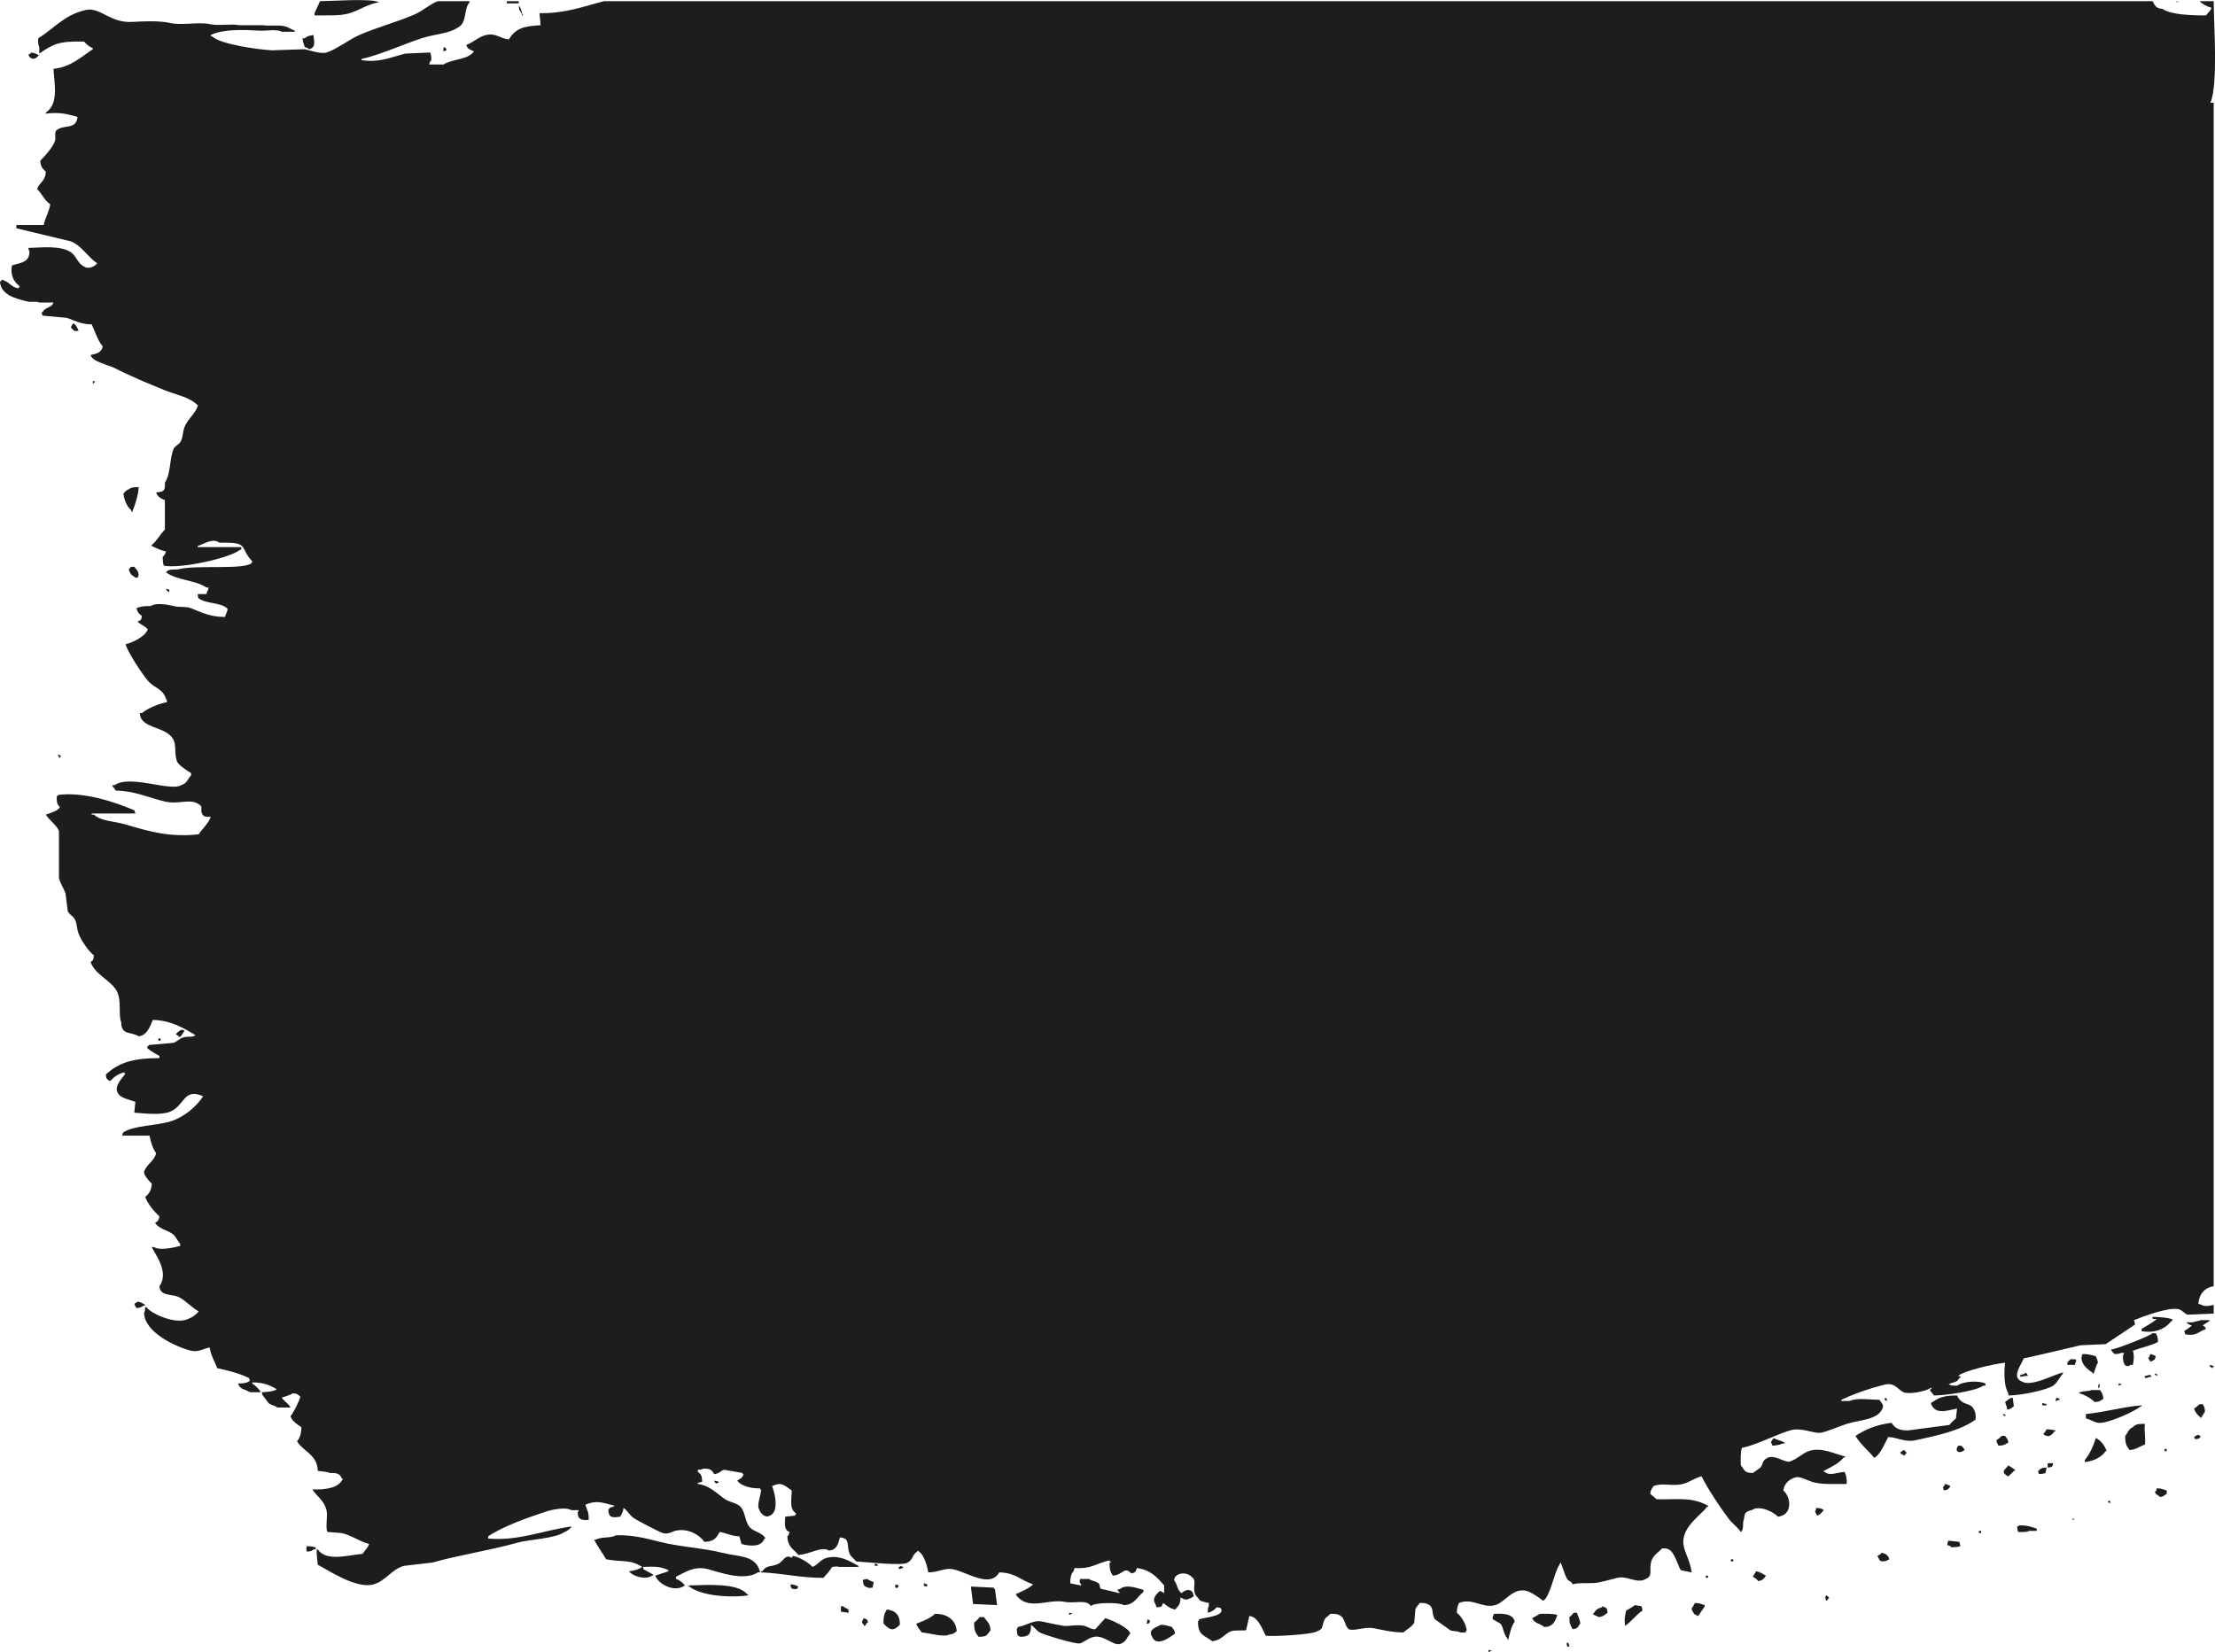 <?xml version="1.0" encoding="UTF-8"?>
<svg id="a" data-name="Laag 1" xmlns="http://www.w3.org/2000/svg" viewBox="0 0 2028.2 1513.1">
  <defs>
    <style>
      .b {
        fill: #1d1d1c;
        fill-rule: evenodd;
      }
    </style>
  </defs>
  <path class="b" d="M293,1.1c10.3-.1,47.9-2.8,54,1-9.9,1.4-18.2,7.4-27,10-9.4,2.8-20.6,1.8-32,2v-2l5-11Z"/>
  <path class="b" d="M495,23.1l-1-11c24.5,.2,40.4-6.3,59-11H1971c2.1,3.7,3.1,6.7,9,7,7.7,5.4,26.7,6.1,40,6,1.8-2.7,3.8-3.5,5-7-4.1-1-8.4-3.4-11-6h13c.2,23.7,4.1,76.5-3,93h3V1178.1c-8.2,1-13.5,7.4-14,16l3,1c2.8,1.9,8,.7,11,0v8l-24,1c-2.4-.8-5.1-4.3-8-5-9.3-2.3-33.8,7.1-41,10,.5,1.5,.7,1.7,1,4l-27,18-23,1c-16.5,3.9-34.6,8.3-52,12-1.6,5.2-11.6,17-2,21,8.8,5.8,30.2-6.7,38-8v1c-3.2,3.1-5.2,8.5-9,11-6.3,4.2-30,9-41,9v-2c-4.2-6.4-4-20-3-28-9.5,.9-37.1,7.1-43,12,1.4,.9,2.5-.8,2,2h-1c-2,4.8-6.1,3.3-10,6h1c1.5,1,4.1,1,7,1,5.8-4.1,19.5-4.9,26-2v2h-2c-6.5,4.9-34,8.9-45,9l-4-5c1.2-.9,1.1-.8,2-2h-1c-5,3.4-20,6.2-25,4-4.8-2-8-9.2-17-7-14.1,3.5-28,8.3-40,14v1h8c4.9-3.1,19.9-1.1,27-1,1.7,2.6,3.9,4.5,3,7-3.4,11.5-21.7,11.3-33,15-6.9,2.3-15.8,6.2-23,8-6.4,1.6-18.1-5.3-29-2-14.8,4.6-29.9,13-44,16-1.3,3.9-1.1,10.6-1,16,3.7,4.1,2.8,6.9,11,7l7-5c2.2-2.8,1.8-6.2,5-8,7.4-5.7,18.2,5.2,23,2,5.9-2,10.2-6.9,16-9,11.8-4.2,24.5,2.8,34,5-1,.8-.3,.4-2,1-3.8,4.9-12.2,9.2-18,12v1h1c4.4,4,11.1,.4,18,0,1.6,2.9,2.1,5.7,2,11-11.3,0-23.2,.8-32-2-4-1.3-11.6-5.4-15-4-5.3,1.5-10.5,5.6-11,12,7.4,6.6,8.3,22.6-5,24-4-4.4-17.2-11-24-6-4.7,1-6.8,2.2-7,8-1.9,3.3,.3,9.8-3,12-2.9-4.5-7.9-7.8-11-12-8.9-11.9-18.1-25.8-25-39-6.1,1.5-10.8,5.4-17,7-9.9,2.5-18.5-1.4-27,2-1.5,2.6-2.4,3.1-3,7l6,5c19.5,.5,32-2.4,47,6v1h-1c-5.5,7.9-25.5,19.7-21,37,1.8,7.1,5.8,13.6,7,23l-10-2c-2.6-4.5-5.9-16.9-11-19-1.4-1-3.3-1-6-1-3.5,3.8-8.4,6.3-10,12-2.2,7.8,1.9,13.1-5,16-7.9,4.8-16.8-3.2-26-1-4.2,1-10.9,2.9-16,4-8.6,1.9-18.7-.2-25,2-1.3-3.4-3.6-2.6-5-5-2.5-4.2-4-10.8-6-15-.8,1-.4,.3-1,2-5,6.8-8.5,29.7-15,33-3.8-2.9-10.5-7.8-15-9-13-3.4-19.8,10.6-29,13-12,3.2-20.5-7-33-2-1.3,2.8-1.9,4.4-2,9,3.8,2.9,8.4,10.1,9,16-.8,1-.4,.3-1,2h-5c-2.3-1.5-6.2-.8-9-2l-14-10c-3.8-5.2-.2-11.4-7-14-1.5-1-4.1-1-7-1-1.1,1.9-3.3,3.7-4,6l-1,12c-1.8,3.8-7,6.2-10,9-10.4,.1-21.5-2.9-28-4-7.5-1.2-17.4,3.1-22,1-4.3-3.7-3-10.8-9-13-1.7-1.1-4.9-1.1-8-1-1.2,1.8-4.1,3.2-5,5-3,5.9-.5,8.7-7,11-4.3,3-42,5-47,4-3-5.6-7-17.6-15-18l-3,13c-2.8,.5-10.5-.4-14,1-6,2.4-8.2,8.1-17,9-6.9-5.3-13.2-5.2-13-18,.8-1,.4-.3,1-2,5.2-1.9,23.9-2.8,20-10-1.2-.8-1.7-.8-4-1-1.9,2.5-4.5,4.1-8,5v-4c.9-1.3,.9-2.5,1-5-3.5-.4-4.9-1.3-8-2-1.4-2.4-4.1-4.1-5-7-1.9-6.5,2.2-11.9-3-15-4.3-4.6-14.7-4.2-16,3,2.9,3.2,3.1,9.8,7,12,3.6-3.9,10.6-4.6,11,3-1.8,1-1.7,1.3-4,2-2.9,2-5.5,.2-8-1-.1,6.5-2,7.7-5,11-5.4-1.1-7.3-3.5-11-6-1.2,3.6-1.5,3.7-6,4l-1-3c-3.7-5.4,1.6-9.5,4-12,2.3,.7,2.2,1,4,2v-7c-6.5-7.7-12.5-14.3-25-16-1,3.4-1.3,4.1-5,5-6.9-6.9-7.2,1.2-17,2-2.2-3.5-3.1-5.4-3-12h1v-1h-1v-1c-13,2.8-15.7,8-32,7l-1,3c-2.4,2.6-3,5.9-3,11l10,2v-1c-2-2.5-1.3-1.6-1-5h8c2.6,1.9,6.5,2,9,4,1.2,1,.9,4.1,2,5l17,4v-1c-1.2-.9-1.1-.8-2-2l3-1c5.4-4.4,15.3-.5,21,1v2c-5.9,4.3-7.9,11.7-18,12-4.4-2.9-28.5-2.4-30,1-3.9-6.7-14.9-2.2-24-4-15.6-3.1-34.2,9-45-7,5-2.2,12.2-5.3,16-9-11.8-4-16.2-10.7-31-11-8.5,15.1-29.9-.7-43-3-6.6-1.2-13.6,3.1-22,3-1.3-7.1-4.1-17.3-10-20v1c-4.7,2.4-4.1,7.9-9,10-3.9,3.4-39-.6-47-1-1.6-2.4-4.8-4.2-6-7-3.2-7.2,1.2-14.4-9-15-1.1,5.5-3,11.8-10,12-6.6-4.4-17.3,3.6-28,4-4.4-5.6-9.6-6.9-10-17,1.3-1.4,1.4-1.8,2-4-5.1-1.8-4.4-7.2-4-14l9-1,1-2c-6.3-4.1-4.3-11.2-4-21-7-4.6-8.9-8.3-18-4,2.8,6.7,6.4,23.7-2,27-4.3,2.7-8.9-2.2-10-6-2.1-3.7,1.6-11.9,2-18h-1v-1c-8.6,.3-17.3-2.2-21-7,2.8-1.6,4.8-2.6,6-6h-1v-1l-17-3c-3.3,1-3.7,3.4-9,4-2.3-3.9-3.4-5.1-10-5-1.3,.9-2.5,.9-5,1v2c3.1,2.1,3.9,3.7,4,9l-4,1v1c11.4,1.6,17.4,8.9,25,14,4.7,3.1,11.9,3.4,15,8,3.5,5.1,3.5,12.3,7,17,3.7,4.9,12.1,5.3,15,11h-1c-2.7,8.1-13.5,7.1-21,5l-2-7c-7.4-.2-11.3-3-18-4-2.9,5.4-5.4,9-14,9-4-5.8-14.8-13.1-27-10-2.3,.6-6.4,3.5-11,2-3.9-1.3-23.1-11.2-27-14-3.4-2.4-5.4-6.6-9-9-.5,3.8-1.6,5.2-3,8-6.3,.9-10.5,1.6-11-6,.8-1,.4-.3,1-2,1.3-.5,4-1.2,5-2-11.3-2.7-16.2-5.5-27-1,1.9,5.9,3.4,6.8,3,14-6.6,.2-9.9-.2-10-7,.8-1,.4-.3,1-2h-7c-4.7-3.1-17.3-.5-22,1-18.1,6-39.4,13.3-54,23v2c27.6,2.5,50.4-7.5,76-11v1c-2.4,1.6-2.9,2.9-6,4-9.5,6.4-31.5,6.5-44,10-24.4,6.9-53.1,11.2-77,18l-26,3c-11.6,3.2-16.6,13.8-28,17-15.9,4.5-42.1-13.5-51-18-.5-4.2-1-8.6-1-14h1c7.8,11.3,27.2,5.3,41,4,2.1-3.2,4.6-4.9,6-9-8.7-2.2-15.5-7.7-25-10l-13-1c-2.3-2.1,.3-14.9-1-20-2.3-9.1-8.7-12.4-13-19,12.3,.5,24.8-1.4,28-10h-1c-1.6-4.5-4.8-5.2-11-5-2.1-1.3-8.5-1.5-11-2-.3-14.8-13.1-17.5-19-27,2.7-3.2,3.9-7.1,4-13-3.6-2.2-8.5-5.6-10-10,2.4-2.6,8.3-14.1,9-18-2.7-1.9-2-2.7-7-3-2.5,1.9-7,2.8-10,4,2.3,3.4,6.2,5.2,8,9h-12c-2.3-1.8-5.6-2.2-8-4l-6-8v-2c2.9-.2,9.8-.5,12-2h1v-1c-6-3.6-12.1-6-22-6v1c3,1.9,6,5,8,8h-10c-.9-.6-3.1-1.3-4-2-3.6-1-5.8-2.5-7-6,4.2,0,9.4-.3,11-3-.8-1-.4-.3-1-2-8.3-4-18-6.7-29-9-2.5-6.2-5.9-11.9-7-19-5.3,.9-10.4,4.6-17,3-14.6-3.6-43.3-17.4-43-35,.9-1.3,.9-2.5,1-5h1c3.6,5.6,28.4,17.6,40,10,3.3-1.1,5.9-3.7,8-6-6.4-3.5-11.6-9.7-18-13-6.7-3.4-17.2-.5-18-10,9.2-13.1-3.9-29.1-7-36h2c5.4,3.7,19.4,.2,24-1v-2c-2.6-2.6-4-7-7-9-6.1-4.1-11.7-4.3-16-10,2.6-1.7,3.3-2.2,4-6-4.6-4.4-10.9-11.5-13-18,3.5-2.5,5.8-6.1,6-12-2.5-2.2-7.9-8.8-7-11,2.4-7,9.4-9.7,11-17-2.9-3.6-5.2-10.8-6-16h-25c.4-2.1,.2-1.9,1-3,9.6-6.4,30.6-6.2,43-10,12.2-3.7,23.7-13.3,30-23-17.7-8.3-17,8.7-30,14-8.8,3.6-23.1,1.6-33,1l1-10c-4.7-1.7-14.1-3.4-16-8-4.2-6.4,4.6-14.2,7-18h-1v-1c-5.6,1.2-9.8,4.4-13,8-1.8-.6-1-.2-2-1-1.9-1.7-1.7-1.4-2-5,11.8-11.1,25.5-15,49-15v-2c-3.8-2.1-7.9-4.3-11-7v-2h1v-1l23-2c2.8-1,5.7-4.1,9-5,4.9-1.3,7.9,.4,11-2-10.6-6.5-22.7-13.6-39-14-2.5,5.8-5.3,14.3-13,15-7.5-4.6-15.9-.6-16-13-3-6.6,1.1-21-5-30-6.1-9-19-13.8-23-25,2.5-1.8,2.6-1.8,3-6-5.1-4.1-11.6-13.7-14-20-2-5.2-1.2-9.8-4-14-1.7-2.5-4.8-3.6-6-7l-2-16c-1.4-4.1-4.8-8.8-6-14v-43c-1.8-5.1-9-10-12-15,4-1.5,11.1-3.2,13-7-2.9-2.2-3.1-4.7-3-10h1v-1c23.7-3.2,52.2,6.5,70,14l1,3h-40v1h2c6.8,6.2,19,6,29,9,21.7,6.5,40.9,12,67,9,3.4-5.3,8.8-9.7,11-16-4.8,.1-6.4,.2-8-3-1.4-2.5,.2-4.8-1-7-8.8-8.2-18.9-.7-33-4-14.9-3.5-27.7-9.8-45-10-.9-1.5-1.8-2.9-3-4v-1h2c14.1-9.9,51,6.1,61,0,5.4-1.7,5.7-5.5,9-9v-2c-3.5-2.2-11.6-7.1-13-11-2.8-7.7,.2-14.7-4-21-6.3-9.4-22.3-9.1-28-17-1.3-1.7-1.6-3.1-2-6h2c4.7-4.2,16.1-8.9,23-10-.4-2.1-.2-1.9-1-3-2.9-9.4-10.4-9.8-16-16-5.2-5.8-18.8-26.3-21-34,6.2-1.4,18-7.3,20-13,.3-1,.8-.4,0-1-2.4-3-6.6-3.9-9-7,3.4-1.1,3.3-1.1,4-5-2.8-1.8-4-3.3-5-7,3.3-1.7,7.3-2.1,13-2,5.4-3.5,16.4-1.1,21,0,6.3,1.5,10.6,0,16,2,9.9,3.7,15.9,7.7,31,8,.6-2.6,3.4-6.8,2-8-6.4-5.5-19-3.9-26-9-.8-1.2-.8-1.7-1-4h8l1-3c.8-1.1,.6-.9,1-3h-2c-10.6-7.1-27.2-6.4-37-14,.9-1.1,0,0,1-1,3.3-2.4,6.8-.8,12-2,15.5-3.6,56.5,.7,65-5,.8-1,.4-.3,1-2-12.4-12.9-1.7-17.7-30-17-6.4-4.7-14,1.2-20,3v1h40v2l-2,1c-9,6.9-52.6,17-69,14-.7-2-1-4.7-1-8,1.6-1.5,2.2-2.5,3-5-4.9-1-8.7-3.1-13-5v-1c4.8-3.7,7.6-9.8,12-14v-27c-3.8-1.6-6.6-2.9-8-7,6.2-1.1,8.4-.2,8-9,5.7-8.9,3.9-20.9,8-31,1.1-2.6,4.6-3.8,6-6,2.8-4.2,2-8.8,4-14,2.7-7.1,9.5-11.7,12-19,.3-1,.8-.4,0-1-8.1-7.8-19.5-9.3-31-14-14.8-6.1-31.1-12.8-45-20-5.5-2.8-20.7-5.8-22-12,5.1-.9,10.3-2.2,11-8-4.4-4.8-7.1-14-10-20-10.5,0-16.1-3.9-23-6-7.3-.7-14.7-1.3-22-2l-1-3h1c2.3-5.2,7.9-3.5,10-9h-13c-2.7-1.5-7.1,0-11-1-10.6-2.6-24-5.8-25-18,1.2-.9,1.1-.8,2-2,1.8,.6,1,.2,2,1,5.4,1.9,6.2,5.9,13,7l1-2c-5.5-3.9-8.7-10.6-7-19,7.4-2.5,16.2-2.3,16-13-.8-1.1-.6-.9-1-3,13.5-.5,29.7-2.3,39,4,4.8,3.2,6.4,10.6,12,13,4.2,3,10.1-.3,12-3-8.7-5.6-13.7-15.7-24-20-16.7-4-33.3-8-50-12v-3h25c1.5-7,4.9-11.6,6-19-5.4-3.6-7.5-9.6-12-14,2.4-6.5,7.5-6.7,8-16-3.6-2.6-5.2-6.2-5-10,4.2-4.1,10.7-11.5,13-17,1.9-4.4-.9-8.9,2-11,7.4-5.4,17.7,0,19-12-9.5-2.6-16-4.6-29-3v-1c11.7-8,8-24.2,7-40,16.2-1.8,25.2-10.9,36-18v-1c-3.3-1.1-5.9-3.7-8-6-23.2-.5-27.8,2-41,11v-6c-1.1-1.7-1.1-4.9-1-8,14.5-8.8,24-21.8,44-26,12.6-2.7,21.9,12.1,42,11,11-.6,24.4-1.3,35,1,11.3,2.4,26-1.2,36,1,8.4,1.8,19.8-.5,27,1h22c4.8,1,14-.5,20,1,3.2,.8,5.9,3,9,4v1h-12c-4-2.6-14.1-.7-20-1-16.1-.9-33.6-1.5-45,4v1h1c7.2,7.4,41.4,12.2,55,13l30-1c4.5,.9,14.7,4.6,20,3,8.5-2.5,21.1-12.1,30-16,16.7-7.3,34-11.6,51-19,6.8-3,14.3-9.7,21-12h29v1c-5.3,5.9-2.5,17.2-9,22-9.7,7.2-21.6,6.6-35,11-17.7,5.8-35.8,14.4-55,19v1c16.2,2.4,25.1-2.1,40-6l23-1c.7,1.9,1,3.9,1,7-1.3,1.4-1.4,1.8-2,4h13c8.8-5.5,22.1-3.9,28-12-3.1-1.5-6-2-7-6,6.4-2.1,11-7.3,18-9,9.1-2.2,13.3,3.5,21,4,6.4-10.4,13.7-12.1,29-13Z"/>
  <path class="b" d="M464,1.1h11V3.1h-11V1.1Z"/>
  <path class="b" d="M1992,1.1c2.1,.4,1.9,.2,3,1-2.1-.4-1.9-.2-3-1Z"/>
  <path class="b" d="M475,5.1c1.7,1.8,2.4,4.1,3,7h-1v-1c-1.7-1.8-1.7-2.5-2-6Z"/>
  <path class="b" d="M478,12.1c.8,1,.4,.3,1,2h-1v-2Z"/>
  <path class="b" d="M528,14.1v4c1.5,.5,1.7,.7,4,1,1.5-2,3.9-3.7,6-5v-1h-5c-1.3,.9-2.5,.9-5,1Z"/>
  <path class="b" d="M66,27.1c.2,1.5-.4,3.5,2,2,.8-1,.4-.3,1-2h-3Z"/>
  <path class="b" d="M287,32.1c.7,6.1,2.4,11.4-4,13-1.4-1.3-1.8-1.4-4-2-.8-3.3-1.6-3.9-2-8h2c2-1.9,4.4-2.6,8-3Z"/>
  <path class="b" d="M407,43.1c1.6,1.3,1.1,.6,2,3h-1c-1,.8-.3,.4-2,1v-3c1.1-.9,0,0,1-1Z"/>
  <path class="b" d="M29,48.1c2.9,.6,5.3,1.4,7,3h-1c-2.7,3.8-7.2,3.8-9-1,1.3-.7,2.1-1.1,3-2Z"/>
  <path class="b" d="M388,59.1c-3,1-6,2-9,3v1c5.8,.8,9.1,1.6,11-4h-2Z"/>
  <path class="b" d="M216,69.1v2c2.9,0,1.4,1,3,0h1c-1-.8-.3-.4-2-1-1-.8-.3-.4-2-1Z"/>
  <path class="b" d="M266,75.1l-15-1v1h1c3.1,2.5,8.6,4,13,5v-2c.8-1.1,.6-.9,1-3Z"/>
  <path class="b" d="M1985,75.1v1h-1c-1.9,.8,2,1,2,1,2.7,2.6,7.2,2.4,10,0-1.2-.9-1.1-.8-2-2-3.3,1.1-5.2,.5-9,0Z"/>
  <path class="b" d="M302,92.1v2c2.4,1.3,2.8,1.8,7,2,1.4-1,3.9-1.6,6-2v-1l-13-1Z"/>
  <path class="b" d="M238,102.1c-3.7,1.3-7.3,2.7-11,4v2h34v-2c.3-1,.8-.4,0-1-4.3-3.9-14.8-3.2-23-3Z"/>
  <path class="b" d="M181,116.1c-1.6,1.5-1.8,.8-3,3h13v-1c-3.6-.9-5-1.9-10-2Z"/>
  <path class="b" d="M194,120.1v2c4.4,4.3,6.8,10.4,13,13,7.1,3,15.5,1,24,3,7.6,1.8,19.6,6.7,30,4,3.1-.8,8.4-3.8,13-3,6.1,1.1,11.6,3.6,17,5,1.7-4.9,7.8-7.6,12-10v-1h-5c-13-8.3-25.3,9.3-40,6-8-1.8-15-8-19-14,1.3-.7,2.1-1.1,3-2-14.7-1-30.2-2.9-48-3Z"/>
  <path class="b" d="M185,129.1c0,2.7-1.3,1.6,2,3v-3h-2Z"/>
  <path class="b" d="M254,157.1c-22.3-2.3-44.7-4.7-67-7v1c3.1,3.5,3.3,9.1,8,11,2,1.6,6.7,3,11,2,10-2.3,39.2,1.6,43-1,3.6-1.1,4.3-1.9,5-6Z"/>
  <path class="b" d="M197,179.1c3.2,5.1,18.3,17.1,27,12,4-1,5.8-2.3,7-6-1.1-.9,0,0-1-1-10.2-1.5-19.2-4.9-33-5Z"/>
  <path class="b" d="M245,190.1c2.5,3.7,6.4,5.6,9,9,4.1-1.8,7.5-3.5,9-8h-9c-1.8-1.2-5.7-1.1-9-1Z"/>
  <path class="b" d="M297,200.1c-1.4,1.3-1.8,1.4-4,2v2c4.9,.2,9.2,1.5,13,3v-2h-1c-2.2-2.3-4.4-4-8-5Z"/>
  <path class="b" d="M312,208.1c3.1,3,7.3,3,12,2v-1c-3.3-.7-7.4-1-12-1Z"/>
  <path class="b" d="M136,213.1c4.8,6.6,14.4,9.2,20,15h-1c-4.3,5.4-12.2,3.3-21,3v1c1.1,.9,0,0,1,1,4.1,2.3,8.7,4.7,14,6,4.6,1.1,10.7-1.1,14,1,6.3,7,6.4,14.8,20,15,5-14.6,17.1-15,25-25-3.1-1.7-6.5-2.1-12-2-5.5-3.3-14.7-2-21-4-12.2-3.9-24.7-9.1-39-11Z"/>
  <path class="b" d="M132,251.1c2.1,2.4,1,.2,3,1,.6-1.8-2-.8-3-1Z"/>
  <path class="b" d="M218,255.1c2.6,3.2,4.4,2.3,5,8-1.6,1.7-2.3,3.3-3,6h1c2.5-3.7,6.4-5.4,8-10-2.3-1.1-4.4-2.3-6-4h-5Z"/>
  <path class="b" d="M210,256.1c-1.5,1.1-4.9,1.6-7,2v1h1c1.8,1.6,2.5,1.7,6,2,1.2-1.8,2.2-2.8,4-4v-1h-4Z"/>
  <path class="b" d="M58,258.1c-.9,1.5-1.8,2.9-3,4,.6,1.8,.2,1,1,2,2.9,8.8,18.3,9.4,29,7v-2c-7.9-6.1-12.2-11-27-11Z"/>
  <path class="b" d="M96,281.1c-.6,1.6-.8,2.4-1,5,2.4,1.5,5.3,3.8,7,6,1.1-.9,0,0,1-1,.8-1.2,.8-1.7,1-4-2.8-2.8-3-5.1-8-6Z"/>
  <path class="b" d="M67,296.1c2.9,1.4,3.7,4.1,5,7h-4c-3.7-4-3.8-2.3-1-7Z"/>
  <path class="b" d="M99,304.1v2c1.6-1.2,1.2-.4,0-2Z"/>
  <path class="b" d="M85,349.1h2v1h-1v1h-1v-2Z"/>
  <path class="b" d="M127,446.1c-.4,7.9-3.4,16.4-6,23-.8-1-.4-.3-1-2-3.7-2.9-6.3-9.3-7-15,2-1.9,1.9-2.9,5-4,2.2-1.8,4.8-2,9-2Z"/>
  <path class="b" d="M256,480.1c1.5,3.2,1.7,4.2,6,5,1.2-1.4,2.5-2.9,4-4v-1h-10Z"/>
  <path class="b" d="M120,519.1h3c2.1,3.1,3.5,2.9,4,8-.8,1-.4,.3-1,2h-2c-2.2-2.1-3.7-1.7-5-5-.8-1.1-.6-.9-1-3,1.2-.9,1.1-.8,2-2Z"/>
  <path class="b" d="M152,539.1l3,1v2h-1c-1.1-1.5-1.1-.8-2-3Z"/>
  <path class="b" d="M249,556.1h-8v1c2.1,1.4,3.6,2.9,5,5h2l1-6Z"/>
  <path class="b" d="M53,691.1l3,1c-.9,1.1,0,0-1,1v1h-1v-1c-.8-1-.4-.3-1-2Z"/>
  <path class="b" d="M164,777.1c-.8,.7-2.2,1.3-3,2h2c3.1,2.8,9.6,3.7,15,4,.9-1.1,0,0,1-1-1-.8-.3-.4-2-1-2.6-3.4-6.8-4.1-13-4Z"/>
  <path class="b" d="M253,777.1v2c2.1,1.3,2.3,2.1,5,3,4.8,3.6,12.9,1.3,18,0,1-1.8,1.3-1.7,2-4h-6c-3.5-2.3-13.6-1.1-19-1Z"/>
  <path class="b" d="M292,787.1c-1.9,1.3-5.3,1.6-7,3h2c1.2,.8,1.7,.8,4,1,1-1.5,1.5-2,3-3-1-.8-.3-.4-2-1Z"/>
  <path class="b" d="M168,808.1c6.7,6.3,20.2,8,33,8v-1c-8.7-4-20.4-6.6-33-7Z"/>
  <path class="b" d="M272,809.1c-1.4,1.1-2.9,1.5-5,2-1.2,2.7-1.8,3.8-2,8,1.5,1,2,1.5,3,3,10.1-2,20,.6,30,1v-2c1.3-1.7,1.6-3.1,2-6h-1v-1c-10-.6-16.7-4.4-27-5Z"/>
  <path class="b" d="M196,828.1c-1.2,2.3-1.6,2.3-2,6,2.5,1.5,4.6,3.2,7,2,3.3-1,3.9-1.8,5-5h-1c-1.3-2.5,.4-.7-2-2-1.5-1-4.1-1-7-1Z"/>
  <path class="b" d="M239,833.1v2c2.5,0,3.7-.1,5-1l-5-1Z"/>
  <path class="b" d="M129,889.1c.8,4.3,1,10.3,1,16,3.4,2.2,7,6.7,11,8h19c11.5,2.5,21,4.8,32,1v-1c-14.1-1.8-24.1-6.8-43-7-3.9-8.6-10.2-14.5-20-17Z"/>
  <path class="b" d="M166,943.1c2.1,.4,1.9,.2,3,1-2,2.2-2.1,4.5-5,6v-1c-2.2-.9-1.4-.9-3-2,.9-1.1,0,0,1-1,1.2-1.5,2.6-1.8,4-3Z"/>
  <path class="b" d="M145,951.1h2v2h-2v-2Z"/>
  <path class="b" d="M165,974.1l-9,3c-1.1,1.8-2.5,3.6-4,5,.6,1.8,.2,1,1,2,1.6,4.6,4.8,4.3,11,4,7.3-4.9,15.1-3.7,18-13-4.9-.6-10.8-1-17-1Z"/>
  <path class="b" d="M241,1026.1c-1.9,2.6-5,4.5-8,6v1h2c3.4-3,10.2-2.3,14-5-3.3-.8-3.9-1.6-8-2Z"/>
  <path class="b" d="M126,1192.1c3.7,.6,4.3,1.6,7,3-1,.8-.3,.4-2,1-1.7,1.3-3.1,1.6-6,2-1-1.8-1.3-1.7-2-4,1.3-.7,2.1-1.1,3-2Z"/>
  <path class="b" d="M1971,1206.1c7,.3,11.1,.3,18,2v2h-1c-5.1,7-15.5,11.4-27,9v-2c4.1-2.6,10-5.7,14-9-4.5-.2-3.8,.6-4-2Z"/>
  <path class="b" d="M2015,1209.1h8v1c-1.9,1.1-4.5,2.5-6,4,2.1,1.2,1.9,.7,3,3-6.8,2.5-9.1,6.9-19,5l-1-3c2.2-1.4,5-3.2,7-5-2.2-.9-3.6-1.3-5-3h6c1.4-.9,5.6-1.1,7-2Z"/>
  <path class="b" d="M369,1212.1l-9,4v1c2.9,0,5.5,0,7,1h-2c-1.3,1.6-.6,1.1-3,2v1h3c3.3-2.3,8.2-.2,11,1v1h-1l-16,17h3c9.1-7.8,24.4-8.7,33-17-4.2-1.5-10.4-.1-16-2-4.8-1.6-5.4-7.1-10-9Z"/>
  <path class="b" d="M163,1216.1c0,2.8-1.2,2.2,3,3v-2h-1c-1-.8-.3-.4-2-1Z"/>
  <path class="b" d="M1971,1221.1h3c1.4,2.5,1.9,3.5,2,8-6.5,3.5-15.4,5.1-23,8,1.4,3.7,.8,9.2,0,13h-2c-5.6,3.7-7.5-2.8-7-9,.8-1,.4-.3,1-2h-3c-1.4,1-3.3,1-6,1-1.3-1.8-2-1.7-3-4,5.2-.6,35.1-12.3,38-15Z"/>
  <path class="b" d="M354,1222.1c1.7,1.1,2.3,1,4,0h-4Z"/>
  <path class="b" d="M229,1227.1c-17.5-.4-23.9-1.2-36,5v1h4c3.8-2.6,10.3-.2,15,0,13.9,.5,25.3,6.3,36,11v-8h-2c-3.2-2.1-10.9-2.2-15-3l-1-3c-.8-1.1-.6-.9-1-3Z"/>
  <path class="b" d="M285,1235.1c-4.6,5.7-14.9,8-23,10-3.1,.8-6-.3-8,1h1c4,3.3,11.5,5.7,18,6,6.3-5.6,16.2-5.8,21-13-3.1-1.4-5.4-3-9-4Z"/>
  <path class="b" d="M1907,1240.1c5.5,0,8,1,12,2,1,2.2,1.5,2.8,2,6-1.8,2.5-2.8,7.3-4,10h-1v-1c-6.7-4-12.4-10.8-9-17Z"/>
  <path class="b" d="M1969,1240.1c2.4,.6,3.1,1.1,5,2l-1,3c-1.8,1-1.7,1.3-4,2-1-1.8-1.3-1.7-2-4h1l1-3Z"/>
  <path class="b" d="M1900,1250.1h-7v-2c1.5-1.6,.8-1.8,3-3,1-.6,1.9-.1,5,0v2c-.8,1.1-.6,.9-1,3Z"/>
  <path class="b" d="M447,1246.1c-10.1,7.5-15.4,3.5-22,17h4c4-2.7,10.1-2,15-4,5-2,9.3-5.6,14-8v-2c-4.8-.9-5.1-2.6-11-3Z"/>
  <path class="b" d="M2023,1250.1c2.3,.3,2.5,.5,4,1v1h-1v1c-2.1-1.2-1.9-.7-3-3Z"/>
  <path class="b" d="M1753,1268.1c9.4,.1,15.5-2.3,23-4v-2c-2.8-2.2-3.1-4.6-7-6-5.9,4.2-15.5,2.1-16,12Z"/>
  <path class="b" d="M1855,1257.1c.9,.9,1.3,1.8,2,3-3.3,0-4.5,.5-7,1v-2c3-.4,3.4-.5,5-2Z"/>
  <path class="b" d="M1974,1258.1c.4,.3,2,.5,1,2-1.1-.5-3.1-1.8-1-2Z"/>
  <path class="b" d="M1968,1259.1c2.5,1.3,.7-.4,2,2h-2c-1.2,.8-1.7,.8-4,1v-2c2.3-.2,2.8-.2,4-1Z"/>
  <path class="b" d="M1922,1267.1c1.1,2,.6,1.8,0,4h-1c.3-2.3,.5-2.5,1-4Z"/>
  <path class="b" d="M1940,1267.1c2.1,.4,1.9,.2,3,1h-1c-1,.8-.3,.4-2,1v-2Z"/>
  <path class="b" d="M421,1293.1c8.1-.9,17.1-4.1,24-7-.9-1.5-2.8-.7-1-2,2.7-2.7,5.7-3.8,11-4l2,3c8.4-3.2,18.2-7.1,28-8v-3c-2.5-.7-3.5-1.4-5-3-11.9-.2-19.4,4.6-29,7-5.2,1.3-9.5-.5-13,2,2.4,1.7,3.1,2.7,4,6h-4c-2.5-2.1-3.7-1.4-5-5,1.2-.9,1.1-.8,2-2h-5c-2.6,2.4-4.6,2.2-6,6-1.8,2.3-2.6,6.3-3,10Z"/>
  <path class="b" d="M1915,1273.1h8c1.6,2.8,2.6,3.4,3,8-2.9,1.8-2.9,2.7-8,3-3.2-3.3-9.2-6.7-14-8v-1h1c2.1-1.3,7.9-.7,10-2Z"/>
  <path class="b" d="M1792,1290.1c-9.3,1.8-20.3,6.1-24-5,7.1-4.7,10.9-7.1,24-7,5.1,10.7,12.7,5.1,16,14,1.1,1.7,1.1,4.9,1,8-14,10.3-35,14.6-55,19-9.6,2.1-16.6-2.6-25-3-2.9,5-7.3,16.9-13,19-5.4-7-12.2-11.8-17-20,9.1-5.9,19-10.2,33-12,3.1,4.8,6.7,7.1,15,7l38-5c1.5-2.1,4.1-4.3,6-6l1-9Z"/>
  <path class="b" d="M1726,1280.1c2.5,1.5,1.1-.2,2,3-3.3-1.5-2-.2-2-3Z"/>
  <path class="b" d="M1843,1280.1l1,8c-2.5,1.5-2.3,2.3-6,3-.5-3.5-1.2-4-2-7,2.8-1.8,2.8-3.2,7-4Z"/>
  <path class="b" d="M1883,1280.1l3,1v1h-1c-1.1,.8-.9,.6-3,1l1-3Z"/>
  <path class="b" d="M1870,1285.1c2.3,.3,2.5,.5,4,1v1h-4v-2Z"/>
  <path class="b" d="M2014,1286.1h3c1.3,2.4,1.8,2.8,2,7-1.6,1.7-2.4,4.3-4,6v-1c-2.7-1.8-4.9-4.6-6-8,1.8-1.1,3.6-2.5,5-4Z"/>
  <path class="b" d="M1659,1287.1v2h3c1-.8,.3-.4,2-1v-1h-5Z"/>
  <path class="b" d="M1910,1295.1c17.9-1.8,33.8-6.6,51-8v1h-1c-4.2,4-30.7,16.4-39,15-3.5-.6-7.1-3.1-11-4v-4Z"/>
  <path class="b" d="M1677,1289.1c-4.1,4.7-15,6.5-22,8v1h5c4.9-3,19.8-4.1,26-7v-1h-4c-1.3-.9-2.5-.9-5-1Z"/>
  <path class="b" d="M481,1291.1c-10.4,7.8-28.2,6.6-39,14-6.2,4.2-5.9,11.3-9,17h2c9.8-6.1,37.6-3.6,43-13-2.7-1.6-.8,.2-1-3,2.6-2.4,5.2-5.8,6-10-.7-1-1.3-4-2-5Z"/>
  <path class="b" d="M1835,1295.1c.4,.3,2,.5,1,2-1.1-.5-3.1-1.8-1-2Z"/>
  <path class="b" d="M1594,1297.1h-4l-1,4h4v-1h1v-3Z"/>
  <path class="b" d="M1964,1304.1c-.8,7.1,.9,13.4,0,19-5.1,1.6-7.3,4.4-14,5-2.8-4.1-4.1-5.2-4-13,2.6-2.9,2.9-6.4,7-8,2.3-2.8,5.6-3.1,11-3Z"/>
  <path class="b" d="M462,1306.1l3,1v2c-4.2-.9-2.9-.2-3-3Z"/>
  <path class="b" d="M1874,1309.1c3.6,0,5.4,.5,8,1v1h-1c-1.7,2.7-4.6,5-7,4-2.4-.8-1.6-.4-3-2,1.6-1.3,2-2.1,3-4Z"/>
  <path class="b" d="M422,1311.1c-.3,2.4-.3,.9,0,4h1v-1c.5-2.1,1-1-1-3Z"/>
  <path class="b" d="M2012,1314.1l3,1c-.6,1.8-.2,1-1,2-1.2,.8-1.7,.8-4,1l-1-2c1.3-.7,2.1-1.1,3-2Z"/>
  <path class="b" d="M1833,1315.1h3c1.5,2.5,2.3,2.3,3,6-3,1.8-3.8,2.8-9,3-1.1-2.1-1.4-1.8-2-5,1.8-1.1,3.6-2.5,5-4Z"/>
  <path class="b" d="M1624,1317.1c3.9,2.1,6.1,2,10,4v1h-2c-1.9,1.3-6.3,1.7-9,2-2-4.2-1.4-3.1,1-7Z"/>
  <path class="b" d="M1919,1317.1c4.4,1.5,8.6,7.5,10,12h-1c-3.6,5.5-10.9,9.1-19,10v-2c4.1-4.4,8.3-13.7,10-20Z"/>
  <path class="b" d="M484,1329.1c-2.1-.4-1.9-.2-3-1-.8-1-.4-.3-1-2,1.8-.6,1-.2,2-1l-15,3v2h4c8.2,5.8,29-1.8,31-7-1.7-.6-3.2-.9-6-1-2.8,1.9-9.3,2.3-13,3v1c.8,1.1,.6,.9,1,3Z"/>
  <path class="b" d="M1579,1322.1c-3.5,2.5-8.3,2.7-12,5-4.4,2.7-6.9,6.8-13,8-8.3-8.6-37.6,1.8-38,12,2.2,.8,5.4,1,9,1,6.4-4.2,23.5-3.1,33-3v-1c-1.8-1.2-2.8-2.2-4-4h11c2,1.5,7.9,1.6,9,1,1.3-2.1-.3-6.2,1-9,2.1-4.3,6.8-2.3,8-9h-1v-1h-3Z"/>
  <path class="b" d="M428,1323.1l-11,3v1h4c2.3,1.3,6.5-1.5,9-3-1-.8-.3-.4-2-1Z"/>
  <path class="b" d="M1793,1324.1h3c1.3,1.8,2,1.7,3,4-2.1,1.1-1.8,1.4-5,2-1-.8-.3-.4-2-1-.6-3.1-.5-2.1,1-5Z"/>
  <path class="b" d="M544,1327.1v3c3.9,0,6.5-.4,8-3h-8Z"/>
  <path class="b" d="M1982,1327.1h2v2h-2v-2Z"/>
  <path class="b" d="M1743,1328.1c2.5,1.3,.7-.4,2,2h1v1h-1l-1,2c-1.8-.6-1-.2-2-1-2.5-1.3-.7,.4-2-2,1.3-.7,2.1-1.1,3-2Z"/>
  <path class="b" d="M1875,1340.1h5c-.4,2.1-.2,1.9-1,3-1.2,.8-1.7,.8-4,1v-4Z"/>
  <path class="b" d="M1839,1342.1l6,4v1h-1c-1.5,2.2-3.3,3.2-5,5-1.8-.6-1-.2-2-1-5-3.8-.7-5.1,2-9Z"/>
  <path class="b" d="M629,1343.1c-1,.8-2.7,1.4-4,2,1,.8,.3,.4,2,1,2,1.3,6.5,1.1,10,1v-1c-2.8-1.3-4.2-2.4-8-3Z"/>
  <path class="b" d="M1519,1344.1c2.1,1.2,1.9,.7,3,3h-2c-1.6-2.7-.8-.1-1-3Z"/>
  <path class="b" d="M1874,1344.1l-1,5c-1.7,.6-3.2,.9-6,1l-1-3h1c1.3-2.5-.4-.7,2-2,1.3-.9,2.5-.9,5-1Z"/>
  <path class="b" d="M511,1354.1l-1-5h-3c-2.1,2.8-6.2,5-10,6v1h6c2-1.5,4.6-1.8,8-2Z"/>
  <path class="b" d="M654,1356.1c2.3,.3,2.5,.5,4,1v1h-1c-1.6,1.2-.5,.6-2,0-.8-1-.4-.3-1-2Z"/>
  <path class="b" d="M1781,1359.1c2.4,.6,3.1,1.1,5,2-1.7,2.6-2.2,3.3-6,4l-1-3c1.6-1.3,1.1-.6,2-3Z"/>
  <path class="b" d="M590,1363.1c2.9,2.2,16.8,4.1,20,2l-20-2Z"/>
  <path class="b" d="M1975,1363.1c4.6,.1,5.6,1.1,9,2v3c-2.5,1.5-2.3,2.3-6,3-2.2-2.1-3.7-1.7-5-5h1l1-3Z"/>
  <path class="b" d="M465,1365.1c-1.1,1.5-1.1,.8-2,3h2v-1c1.2-1.6,.6-.5,0-2Z"/>
  <path class="b" d="M611,1366.1c1.7,.9,1.3,.9,3,0h-3Z"/>
  <path class="b" d="M1459,1366.1c-3.8,5.9-10.9,14.7-18,17-7,2.3-12.5-1.6-17,1-.8,1.2-.8,1.7-1,4,1.5,.9,2.9,1.8,4,3,13,.6,20.7-1.6,31-4,3.1-.7,7.4,.7,9,1,11,2.3,18.8-7.3,21-14l-29-8Z"/>
  <path class="b" d="M767,1373.1c1,.8,.3,.4,2,1-1-.8-.3-.4-2-1Z"/>
  <path class="b" d="M791,1374.1v2c2.1,1.3,2.3,2.1,5,3,2.7,2.2,6.3,2.9,11,3,2.2-2.3,3.8-2.5,5-6-2.9-1-7.7-1.1-12-1-1.8-1.2-5.7-1.1-9-1Z"/>
  <path class="b" d="M1931,1374.1l2,2c-2.7,.9-3.3-.6-2-2Z"/>
  <path class="b" d="M831,1385.1c5.1,0,7.8-.7,11-2v-1h1v-4l-11-1c-.7,2-1,4.7-1,8Z"/>
  <path class="b" d="M534,1378.1c-1,2.8-2.5,1.4,0,3v-1c1.2-1.6,.6-.5,0-2Z"/>
  <path class="b" d="M880,1381.1c-1.5,2.5-2.3,2.3-3,6,1.6,.6,2.4,.8,5,1,1.2-.8,4.6-1.5,6-2-1-.8-.3-.4-2-1-1.7-2.4-2.7-3.1-6-4Z"/>
  <path class="b" d="M1663,1381.1c3.4,.1,5.2,.5,7,2-2.3,2.2-2.5,3.8-6,5-1-1.8-1.3-1.7-2-4,.8-1.1,.6-.9,1-3Z"/>
  <path class="b" d="M733,1402.1h9c1.7-2.7,2.5-2.5,3-7-4.7-2.7-9.9-5.5-15-8v3c2,2.7,2.7,7.7,3,12Z"/>
  <path class="b" d="M1342,1387.1v2h3v-2h-3Z"/>
  <path class="b" d="M1897,1391.1h2v1c-1.8-.6-1-.2-2-1Z"/>
  <path class="b" d="M626,1393.1c1,.8,.3,.4,2,1-1-.8-.3-.4-2-1Z"/>
  <path class="b" d="M1849,1397.1c7.7-.2,11.1,1.4,16,3v2h-7c-2,1.3-6.5,1.1-10,1-.6-1.6-.8-2.4-1-5,1.8-.6,1-.2,2-1Z"/>
  <path class="b" d="M1812,1402.1h2v2h-2v-2Z"/>
  <path class="b" d="M1464,1404.1c1,3.1,1.3,7.4,4,9v-1c1.3-1.4,1.4-1.8,2-4-2.4-1.6-2.9-2.9-6-4Z"/>
  <path class="b" d="M564,1406.1c15.6-.4,27.7,2.9,40,6,19,4.8,38.9,5.5,57,10,16.1,4,31.3,2,35,18h-2c-12.8,8.4-35.3-.2-46-3-12.6-3.3-22.2,3.8-29,7v2c3.5,1,7.8,4.9,8,6-9.6,7.1-24.6-1.7-27-9l12-4v-1c-7.4-3.6-12.5-3.3-23-3v2l9,5v1h-1c-5.9,4.3-17.9,.5-21-4,4.1-.4,9.4-1.8,12-4-11.7-7.3-17.4-4-33-7-3.5-6-7.8-11.7-11-18h2c4.5-2.9,13.3-1,18-4Z"/>
  <path class="b" d="M1491,1411.1c1.7,1.1,1.1,1.8,2,0h-2Z"/>
  <path class="b" d="M1784,1411.1l10,1c.5,1.5,.7,1.7,1,4-2,.7-4.7,1-8,1-1.4-1.3-1.8-1.4-4-2,.3-2.3,.5-2.5,1-4Z"/>
  <path class="b" d="M750,1413.1c.3,2.3,.5,2.5,1,4,.8-1,.4-.3,1-2h1c1-1-1-1-1-1-1-.8-.3-.4-2-1Z"/>
  <path class="b" d="M281,1416.1c3.6,0,5.4,.5,8,1v2h-2c-1.8,1.6-2.5,1.7-6,2-.7-2.5-.7-2.5,0-5Z"/>
  <path class="b" d="M1180,1421.1c.4,2.6-.7,1.3,2,2v-1l-2-1Z"/>
  <path class="b" d="M1723,1422.1c4,1,5.8,2.3,7,6-2.4,1.3-2.8,1.8-7,2-1-.8-.3-.4-2-1-.7-2.3-1-2.2-2-4,1.9-1,2.8-1.4,4-3Z"/>
  <path class="b" d="M726,1425.1c6,.9,14.4,6.1,18,10,4.7-1.8,7.4-6.5,12-8,12.5-4,23.7,3.8,30,7v1h-18c-1.7-.8-2.6-.2-6,0-2.2,3.6-5.2,6.9-8,10-20.6,.2-37.9-4.3-57-5v-1h1c4.3-6.3,7.7-3.4,15-7,2.1-1,5-5.1,7-6,4.5-2.1,3.5,3.1,6-1Z"/>
  <path class="b" d="M1482,1425.1c-1.3,2.4-1.8,2.8-2,7l3,1c1.4,1.1,2.9,1.5,5,2,1.8-2.8,3.8-4.4,5-8h1v-1h-4c-1.7-1.1-4.9-1.1-8-1Z"/>
  <path class="b" d="M1585,1428.1h2v2h-2v-2Z"/>
  <path class="b" d="M961,1429.1c-2.1,3.2-3.5,3.7-4,9,2,2.7,1.9,6.3,5,8,3.3-5,7.9-8.6,10-15h-1v-1l-10-1Z"/>
  <path class="b" d="M1365,1429.1c-1.2,.8-1.7,.8-4,1-1.7,2.2-2.8,2-4,5-.8,1.1-.6,.9-1,3,1.8,1.3,1.7,2,4,3,2,1.5,6.8,1.6,8,1,4.4-.7,5.3-1.6,6-6,.7-1.2,.1-1,0-4-2.3-1.2-2.3-1.6-6-2-1.1-.8-.9-.6-3-1Z"/>
  <path class="b" d="M1201,1447.1c3.5-.4,4.9-1.3,8-2,1.8-2.9,2.7-2.9,3-8-3-3.3-12.2-11.4-13,0,1.5,2.2,1.8,6.7,2,10Z"/>
  <path class="b" d="M801,1432.1c3.2,.8,1.5-.5,3,2h-3v-2Z"/>
  <path class="b" d="M322,1433.1v2c2.9,0,1.4,1,3,0h1v-1h-1v-1h-3Z"/>
  <path class="b" d="M1315,1433.1c-1,1.8-1.3,1.7-2,4l3,2c1.4,1.1,2.9,1.5,5,2,1-1.8,1.3-1.7,2-4h1v-1h-1c-2.1-1.7-4.6-2.5-8-3Z"/>
  <path class="b" d="M824,1434.1l3,1v1h-1c-1.1,.8-.9,.6-3,1v-2h1v-1Z"/>
  <path class="b" d="M1160,1434.1c-1.8,4.5-1.2,9.5,2,12,4.1,3.3,9.2,2.3,15,2,1.1-1.8,2.5-3.6,4-5l-1-6-5-3c0,2.7,0,4.6-1,6-3.2-3.1-8.4-5.5-14-6Z"/>
  <path class="b" d="M1248,1434.1c-.8,2.9-1.4,2.6-2,6,3.5,2.2,4,3.7,10,4v-1h1l1-5c-3.4-1.6-5.5-3.3-10-4Z"/>
  <path class="b" d="M1459,1436.1c-.5,2.9-1.2,1.8,1,4v1h1v-1c.8-1.1,.6-.9,1-3l-3-1Z"/>
  <path class="b" d="M1135,1437.1c-2.5,2.5-3.4,1.1-4,6,2.8,1.8,2.8,3.2,7,4,1.3-2.4,1.8-2.8,2-7-2.1-1.3-2.3-2.1-5-3Z"/>
  <path class="b" d="M1608,1439.1c4.1,.6,5.8,2.4,9,4-1.8,2.9-2.9,4.3-7,5-1.3-1.8-3.1-2.9-5-4l3-5Z"/>
  <path class="b" d="M1562,1443.1h2v2h-2v-2Z"/>
  <path class="b" d="M799,1454.1c-3,0-2.7,.8-4,0-3.8-1.2-4.6-2.2-5-7,1.5-.5,1.7-.7,4-1,1.5,1.2,4.2,2.2,6,3l-1,5Z"/>
  <path class="b" d="M846,1450.1l3,1v2c-4.2-.9-2.9-.2-3-3Z"/>
  <path class="b" d="M724,1451.1c3.8,.2,4.6,.9,7,2l-1,2c-4.3,1-6.5-.3-6-4Z"/>
  <path class="b" d="M820,1451.1l3,1-1,2c-2,0-.3,1-2,0-.7-1.5-.1-.1,0-3Z"/>
  <path class="b" d="M630,1452.1c18.6-.5,45.8-2.4,54,8h1v1c-15.7,2.5-44.7,.7-55-9Z"/>
  <path class="b" d="M889,1453.1l21,1v1h1l2,15-22-1-2-16Z"/>
  <path class="b" d="M1672,1461.1c2.1,1.2,1.9,.7,3,3h-1c-1.3,2.5,.4,.7-2,2v-1c-1.1-2-.6-1.8,0-4Z"/>
  <path class="b" d="M1552,1468.1c4.6,.1,5.6,1.1,9,2v1l-6,9c-2.5-1.1-3.8-1.4-5-4-.8-1.1-.6-.9-1-3,1.1-1.3,2.2-3.5,3-5Z"/>
  <path class="b" d="M1497,1470.1l6,1c.5,1.5,.7,1.7,1,4-6.1,3.9-10.1,10.1-16,14-.7-5.8-.2-8.9,1-14,2.3-1.4,5.8-3.2,8-5Z"/>
  <path class="b" d="M777,1477.1l-7-1v-5h2c1.4,1.3,3.2,2.1,5,3v3Z"/>
  <path class="b" d="M1467,1471.1c3.7,1.5,4.5,.9,5,6-2.9,1.9-3.5,3.3-8,4-1.6-1.2-4.4-1.7-6-3h1c1.9-3.1,3.7-5.2,8-6v-1Z"/>
  <path class="b" d="M812,1474.1c7.7,.8,12.2,5,12,14-6.4,6.4-9.1,4.8-15-1-.2-6.7,.8-9.3,3-13Z"/>
  <path class="b" d="M979,1477.1c2.1,.4,1.9,.2,3,1h-1c-1,.8-.3,.4-2,1v-2Z"/>
  <path class="b" d="M1441,1477.1h3c1,4,2.5,5,3,10-2.7,2.9-1.5,4.4-7,5-2-3.4-3-4.9-3-11,1.5-1.1,2.8-2.6,4-4Z"/>
  <path class="b" d="M856,1478.1c11.2-.3,19.5,5.6,20,16-2.7,1.7-2.5,2.5-7,3-4.9,2.7-18.4-1.5-25-2-1.8-2.8-3.8-4.4-5-8,6-2.3,12.8-4.8,17-9Z"/>
  <path class="b" d="M1268,1478.1c-.4,2.3-.9,1.1,0,3,1.2,.8,1.7,.8,4,1l1-3h-2c-1.1-.8-.9-.6-3-1Z"/>
  <path class="b" d="M1368,1478.1c8.9-.5,17.3,0,19,7-3,3.9-4.8,11.8-6,17-.8-1-.4-.3-1-2-3.3-3.3-3.1-9.2-6-13l-7-4c-.9-2.2,.7-3.9,1-5Z"/>
  <path class="b" d="M1410,1478.1c5.4-.1,12.2-.3,16,1-1.5,4.2-2.8,8.4-7,10-1.3,.9-2.5,.9-5,1-3.5-3.1-9.1-3.3-11-8l7-4Z"/>
  <path class="b" d="M897,1481.1h4c2.8,4.2,5.5,5,6,12-3.4,4.2-2.8,6.1-11,6-2.8-4.1-4.1-5.2-4-13,1.8-1.3,3.7-3.2,5-5Z"/>
  <path class="b" d="M791,1482.1c3.1,1,2.9,1,4,4h-1l-2,3h-1v-1c-2.8-2.6-1.6-3,0-6Z"/>
  <path class="b" d="M1012,1482.1c5.4,1.2,21.9,8.9,23,14-2.9,3-3.7,7.3-8,9-6.6,3.9-15.1-7.7-25-6-5,.8-9.3,4.9-13,6-3.8,1.2-33.9-8.1-37-10-2.9-1.8-5.1-5-8-7,.3,8.3-1.8,11.1-10,11-1-.8-.3-.4-2-1-.6-1.7-.9-3.2-1-6,.8-1,.4-.3,1-2,7-.9,14.2-6.6,22-5,5.2,1.1,13.8,3,20,4,3.7,.6,12.7-1.5,19,0,1.9,.5,7.5,3.8,10,3l9-10Z"/>
  <path class="b" d="M853,1483.1c1,.8,.3,.4,2,1-1-.8-.3-.4-2-1Z"/>
  <path class="b" d="M1051,1483.1c2.5,1.5,1.1-.2,2,3h-1v1h-2c.3-2.3,.5-2.5,1-4Z"/>
  <path class="b" d="M1063,1488.1c4.7,.1,6.4,1.1,10,2,1.5,2.5,2.3,2.3,3,6-3.7,2.7-17,13.1-21,3-4.5-6.9,4.3-8.7,8-11Z"/>
  <path class="b" d="M1126,1489.1l1,3h2v-2h-1c-1-.8-.3-.4-2-1Z"/>
  <path class="b" d="M1435,1504.1c1.8,1.6,1.4,.9,2,4h-2v-1c-.9-1.9-.5-.7,0-3Z"/>
  <path class="b" d="M1363,1511.1c2.1,.4,1.9,.2,3,1h-1c-1,.8-.3,.4-2,1v-2Z"/>
</svg>
